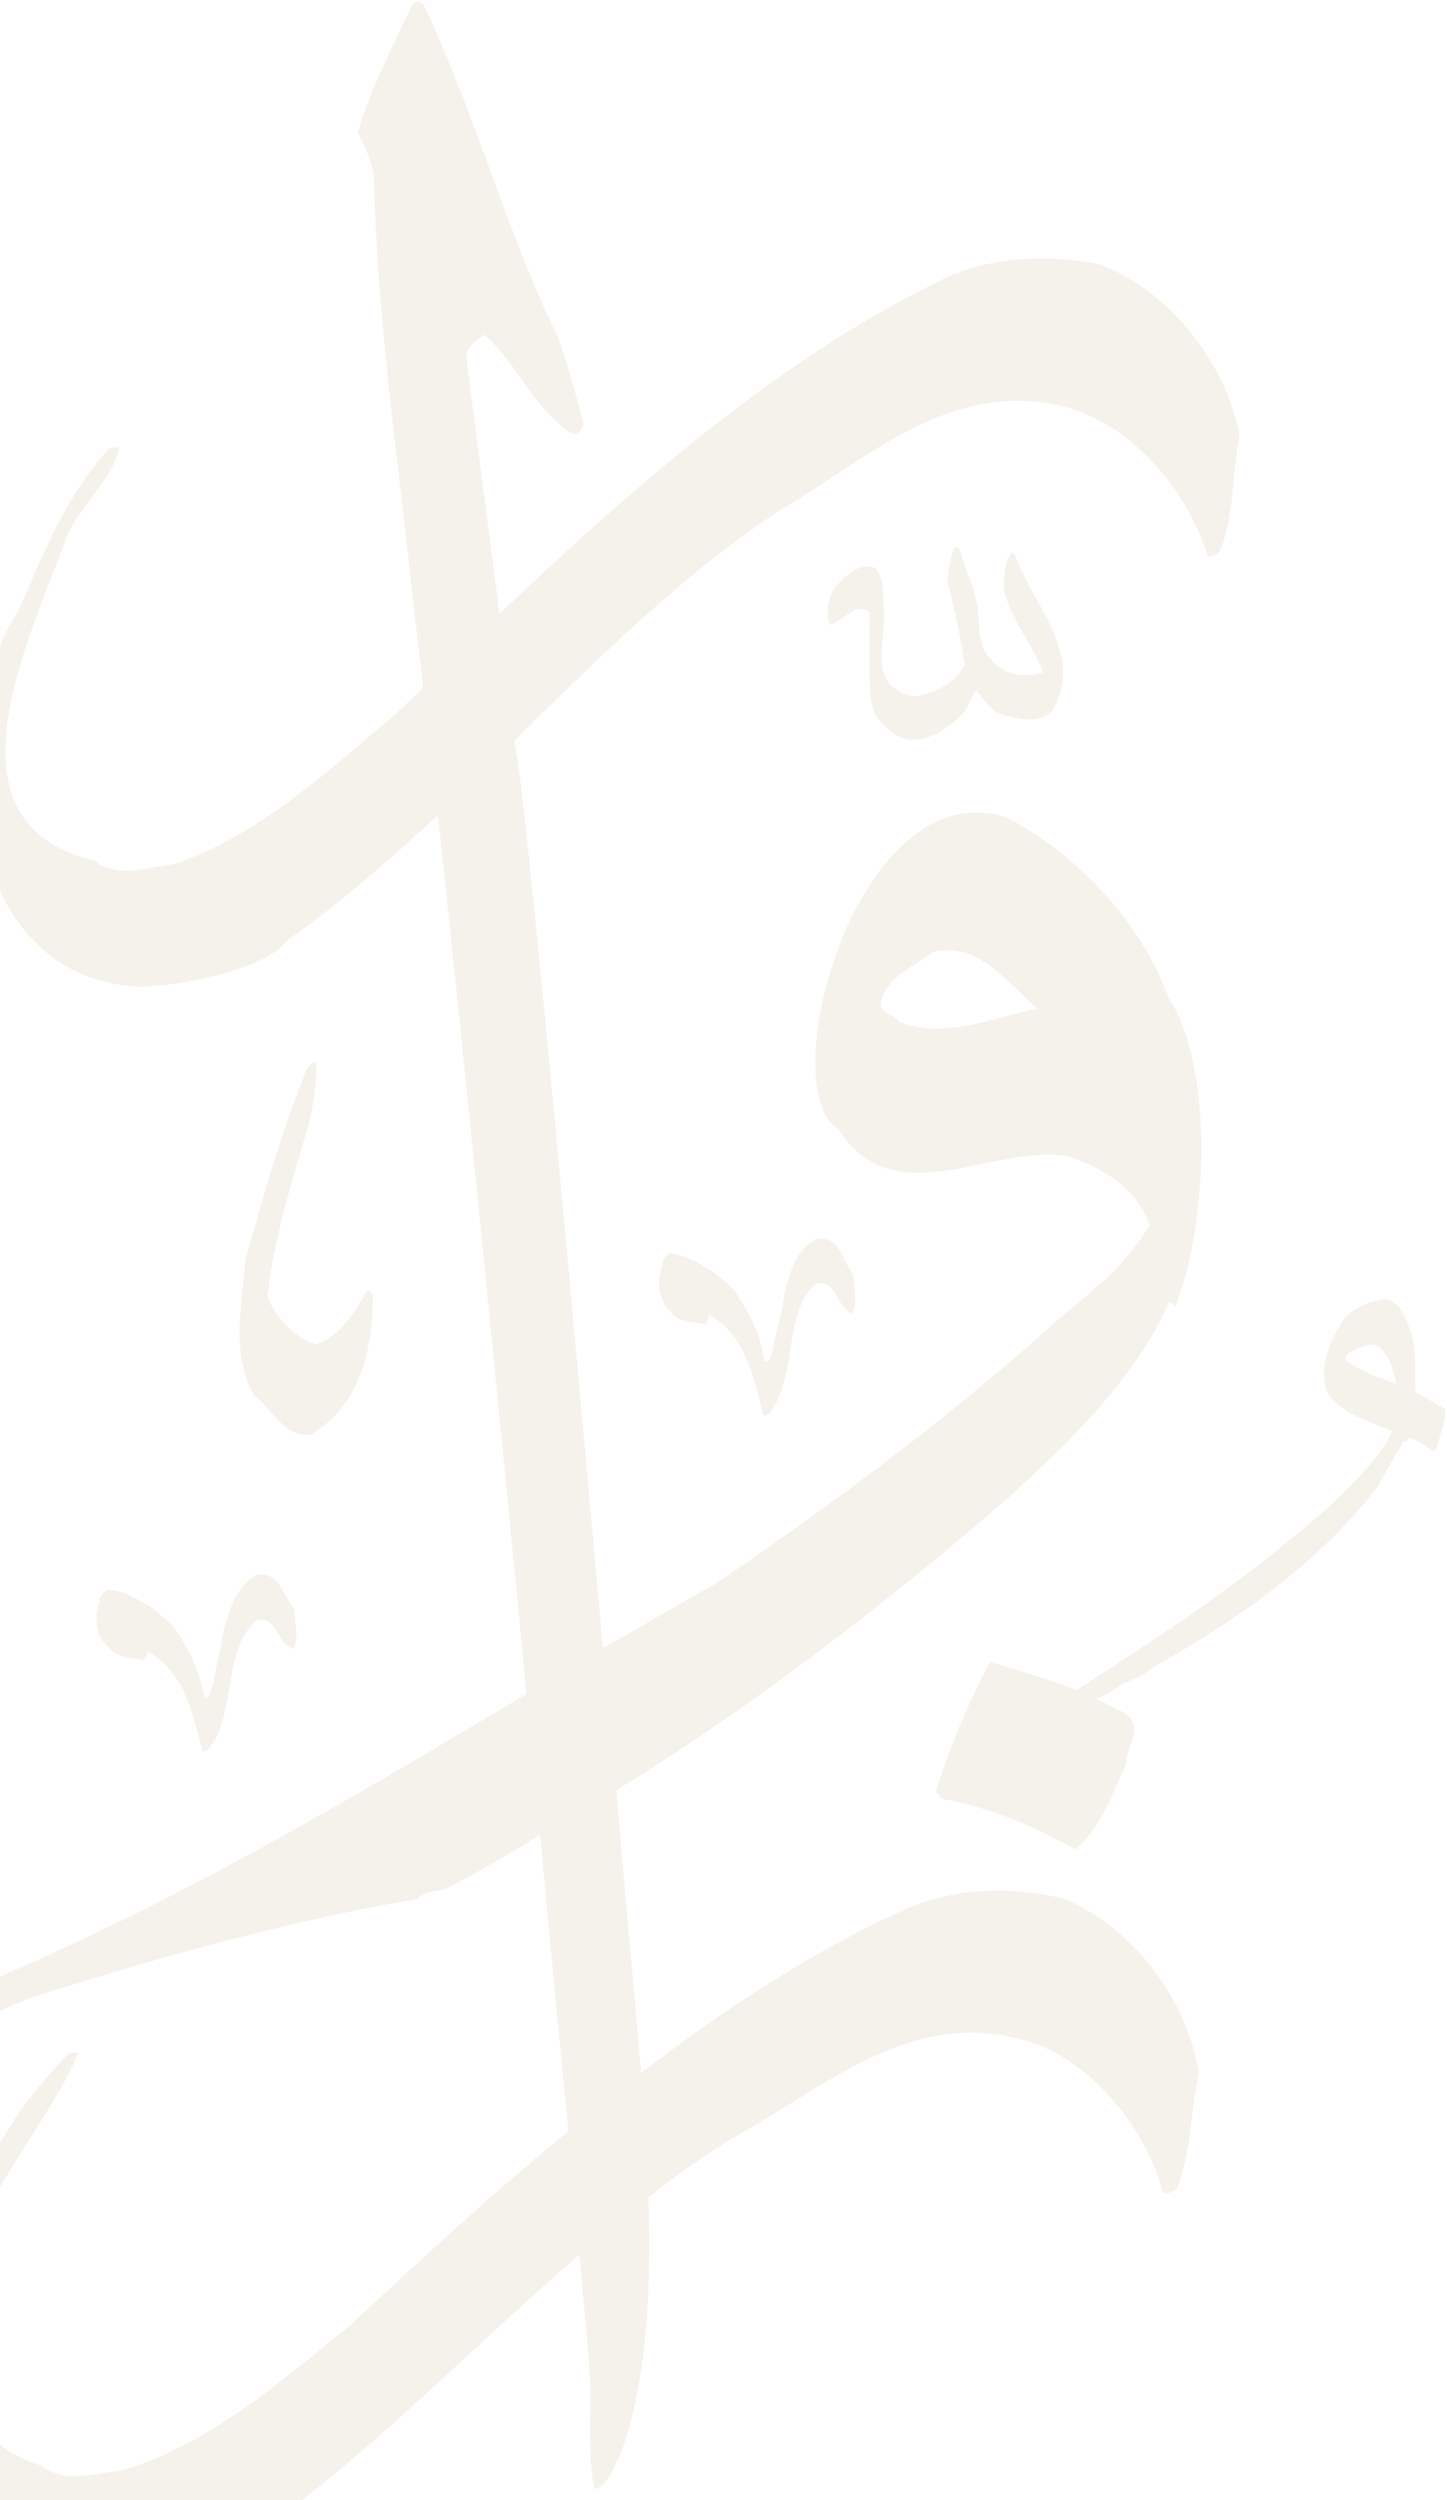 <?xml version="1.0" encoding="UTF-8"?>
<svg width="415px" height="717px" viewBox="0 0 415 717" version="1.1" xmlns="http://www.w3.org/2000/svg" xmlns:xlink="http://www.w3.org/1999/xlink">
    <!-- Generator: Sketch 58 (84663) - https://sketch.com -->
    <title>pattern</title>
    <desc>Created with Sketch.</desc>
    <g id="Screens" stroke="none" stroke-width="1" fill="none" fill-rule="evenodd" opacity="0.132">
        <g id="Login-1" transform="translate(0, -155)" fill="#AF986E">
            <g id="pattern" transform="translate(-24, 155)">
                <path d="M154.359,478.186 C153.648,477.132 152.581,476.429 153.292,475.726 C160.762,475.726 169.298,477.132 176.412,479.592 C190.64,483.811 204.867,488.029 220.162,489.787 C225.853,488.029 232.611,481.702 234.034,475.726 C231.188,468.344 224.786,464.829 218.739,461.313 C218.383,460.61 219.095,459.907 220.162,459.556 C235.812,459.556 251.818,463.423 259.999,477.483 C260.711,485.217 252.174,488.732 248.617,493.653 C236.879,500.332 223.007,497.168 209.847,496.114 C190.995,490.841 172.144,485.568 154.359,478.186 Z M207.898,374.587 C208.253,370.371 210.384,366.505 212.869,362.639 C214.289,360.531 216.419,358.071 218.55,355.963 C224.941,351.394 231.687,348.231 239.143,347.177 C238.788,345.069 236.303,345.069 234.527,344.717 C229.556,343.663 224.941,342.257 219.97,341.555 C213.934,340.149 207.188,338.392 203.993,332.769 C202.217,325.741 210.028,325.038 213.934,321.875 C217.485,321.524 222.1,320.47 225.296,322.227 C223.166,326.795 214.999,326.444 216.775,332.769 C222.455,338.743 231.687,339.095 239.853,340.5 C245.179,341.555 250.86,342.96 254.41,346.474 L254.41,347.529 C243.759,350.34 231.687,352.448 225.651,362.991 C226.716,363.694 228.491,363.342 228.136,364.748 C227.426,368.262 227.781,372.128 224.586,374.236 C221.39,377.75 216.064,378.102 211.804,376.696 C210.384,376.696 208.963,375.993 207.898,374.587 Z M234.61,175.327 C233.935,173.901 233.935,171.761 234.947,170.692 C237.982,167.839 241.692,166.77 245.401,166.056 C243.378,171.048 242.029,176.397 238.319,180.675 C235.959,180.319 235.284,177.11 234.61,175.327 Z M12.167,321.737 C11.111,319.981 10.408,317.523 11.463,315.416 C14.981,312.607 19.906,313.309 24.48,312.958 C31.515,312.607 39.958,315.767 45.235,310.851 C46.994,308.393 48.402,306.286 48.05,303.126 C46.994,297.858 44.18,292.24 38.903,289.781 C31.164,291.186 23.072,292.591 15.685,294.698 C12.167,294.698 9.001,293.995 5.834,292.942 C5.131,292.24 5.834,291.537 6.186,291.186 C11.463,289.781 16.388,287.323 21.665,286.27 C27.294,285.216 33.626,286.621 37.848,282.056 C42.421,278.544 42.773,272.223 41.366,267.307 C33.274,270.116 26.238,276.788 17.444,278.544 C13.926,278.544 9.704,278.544 6.89,276.437 L7.593,275.384 C22.017,270.467 36.089,255.016 52.623,264.849 C56.141,268.712 54.734,274.681 53.327,279.246 C52.623,282.407 48.753,284.163 46.642,286.621 C48.753,288.377 51.919,288.728 54.03,291.186 C57.548,295.049 60.714,299.614 60.714,305.233 C60.362,309.095 57.548,311.905 55.086,314.363 C51.216,317.523 45.587,316.821 40.31,317.172 L24.128,317.172 C22.721,318.226 23.072,319.981 23.424,321.386 L27.646,328.058 C26.942,329.463 24.831,328.761 23.424,329.112 C18.851,329.112 14.981,325.951 12.167,321.737 Z M121.43,298.82 C118.528,286.169 129.773,278.087 137.753,268.95 C140.292,281.601 146.821,295.657 141.38,309.011 C139.204,310.065 139.567,313.931 135.939,313.931 C127.959,311.822 125.783,304.091 121.43,298.82 Z M304.427,535.911 C304.427,531.272 306.899,527.703 309.019,523.778 C310.431,521.637 312.904,519.139 314.67,516.997 C321.027,512.358 328.091,509.146 335.508,507.719 C334.802,505.935 332.682,505.935 330.916,505.221 C325.972,504.507 321.027,503.08 316.082,502.366 C310.431,500.582 303.721,499.154 300.189,493.087 C298.776,486.307 306.546,485.236 310.078,482.024 C313.963,482.024 318.202,480.597 321.38,482.381 C319.614,487.378 311.491,487.021 313.257,493.087 C318.908,499.154 328.091,499.868 335.861,501.295 C341.159,502.366 346.81,503.437 350.695,507.362 L350.695,508.433 C340.1,511.287 328.091,513.429 322.087,524.135 C322.793,524.492 324.912,524.492 324.559,525.919 C323.853,529.488 323.853,533.413 320.674,535.554 C317.848,539.123 312.55,539.48 308.312,538.052 C306.899,538.052 305.487,537.339 304.427,535.911 Z M-150.006,448.313 C-151.776,447.607 -150.714,445.842 -150.36,445.136 C-119.205,430.306 -85.572,421.479 -54.417,406.296 C-46.629,403.471 -38.132,401.353 -30.343,399.234 C-28.573,399.234 -26.803,400.293 -27.157,402.412 C-33.883,413.358 -46.629,417.595 -55.479,427.481 C-54.417,429.6 -51.939,432.778 -49.107,432.778 L24.532,423.244 C-12.642,384.051 -48.045,343.446 -70.703,297.544 C-77.783,284.127 -78.846,266.472 -75.659,250.936 C-67.871,230.81 -46.983,214.568 -26.449,211.037 C-15.474,213.156 -3.437,212.45 6.476,216.687 C7.538,217.393 8.246,218.452 7.892,220.218 C-11.933,226.22 -32.113,243.875 -35.654,264.707 C-41.318,295.779 -19.368,318.377 -5.207,342.74 C12.849,370.281 36.923,394.644 60.997,419.007 L67.016,417.948 C101.711,413.358 222.79,402.412 321.211,393.585 C315.192,382.992 308.82,372.399 302.801,361.453 C279.789,327.557 254.653,293.66 225.622,261.529 C216.771,250.583 209.337,242.109 199.778,236.813 C188.803,240.697 182.784,251.289 179.952,260.823 C176.766,282.714 197.3,310.255 172.163,326.144 C160.48,345.211 69.14,320.495 82.947,277.771 C92.86,258.704 111.978,239.637 134.282,231.516 C154.816,218.099 200.132,220.218 223.144,229.398 L221.728,231.163 C243.324,240.344 262.441,260.117 278.727,278.124 C308.112,312.021 335.726,348.036 359.092,385.111 C360.154,386.876 360.862,388.288 361.925,389.701 C396.62,386.876 425.65,384.051 442.998,382.639 C424.588,358.629 408.657,334.265 396.62,308.137 C389.893,294.013 389.185,276.712 393.079,261.176 C401.576,241.05 422.818,225.514 443.352,222.689 C453.973,225.161 466.364,224.808 476.277,229.045 C476.985,230.104 477.693,231.163 477.339,232.929 C457.513,238.225 436.625,255.526 432.731,276.359 C426.004,306.725 447.246,330.382 460.699,354.745 C466.01,363.572 472.029,372.399 478.755,380.52 C504.245,379.814 530.09,380.52 552.748,388.641 C555.934,390.76 561.599,391.819 562.307,396.056 C550.978,398.175 538.941,396.762 527.612,397.469 C518.407,398.175 507.432,399.234 495.041,400.293 C523.717,433.484 556.642,464.556 580.008,499.865 C615.765,542.236 549.562,625.565 476.277,573.307 C459.991,565.539 450.787,559.537 437.333,546.826 C437.333,546.119 436.979,545.06 437.333,544.001 C463.886,555.3 490.438,586.019 532.922,578.604 C543.543,576.132 552.748,564.833 555.58,554.594 C560.891,548.238 557.704,539.411 556.996,531.643 C549.915,507.28 532.214,486.8 515.574,466.321 C496.457,445.842 477.339,425.01 459.637,403.471 C434.501,405.943 405.47,408.767 374.67,411.592 C379.98,420.066 384.937,428.541 389.539,437.368 C391.309,440.192 390.247,444.076 393.079,446.901 C399.098,481.857 409.011,518.578 420.34,554.24 C423.526,565.539 430.961,574.72 431.315,586.725 L431.669,588.137 C430.961,590.609 426.712,588.843 424.588,589.196 C399.806,525.287 367.943,471.971 334.31,415.476 C246.864,423.95 150.921,433.484 82.239,440.899 C95.338,455.022 107.729,469.146 118.35,484.329 C127.201,491.037 131.45,516.813 131.45,525.993 C130.033,576.838 58.873,584.253 23.116,560.949 C6.83,553.887 -9.455,547.532 -22.908,535.174 C-22.908,534.467 -23.617,533.408 -22.908,532.349 C-13.704,534.467 -6.623,543.295 1.874,547.179 C28.78,556.359 84.363,586.019 95.338,539.411 C100.649,533.055 97.108,524.228 96.4,516.813 C88.258,492.45 69.848,472.677 52.854,452.551 C50.376,450.079 48.252,447.607 45.774,445.136 C35.153,446.195 25.948,447.607 18.159,448.313 C-21.138,452.551 -59.374,458.2 -99.733,459.259 C-104.336,459.259 -108.938,461.731 -113.541,463.85 C-126.64,459.966 -137.969,453.963 -150.006,448.313 Z M325.117,282.575 C327.592,274.059 330.066,265.898 333.248,257.738 C320.168,237.867 307.442,217.642 291.889,198.837 C283.405,188.192 273.86,176.838 262.548,169.032 L259.013,167.257 C255.832,173.644 254.418,181.805 247.348,186.063 C239.925,188.192 232.855,184.999 226.845,181.096 C223.31,177.902 221.543,173.644 221.189,169.032 C221.896,164.419 226.845,163.354 230.38,161.935 C235.683,160.161 241.692,160.871 247.701,160.516 L252.65,152 C256.539,152 260.074,153.419 263.609,154.484 C264.669,154.839 264.669,155.548 264.316,156.258 C262.548,158.032 261.488,160.161 260.781,162.29 L262.195,163.354 L261.488,163.709 C266.083,166.548 269.972,168.677 274.567,171.16 C297.191,188.547 313.452,212.32 326.178,235.029 C328.652,237.867 330.066,241.416 331.48,244.609 C333.248,247.093 334.662,249.577 335.722,252.06 C337.136,249.222 338.55,246.383 339.964,243.545 C344.206,238.222 349.155,243.545 354.457,243.545 C362.588,247.448 372.132,250.286 378.849,258.092 C372.132,270.156 366.83,282.575 364.355,296.413 L362.234,298.187 C349.155,293.93 337.136,288.962 325.117,282.575 Z" id="Fill-17" transform="translate(219.5, 371) rotate(90) translate(-219.5, -371) "></path>
            </g>
        </g>
    </g>
</svg>